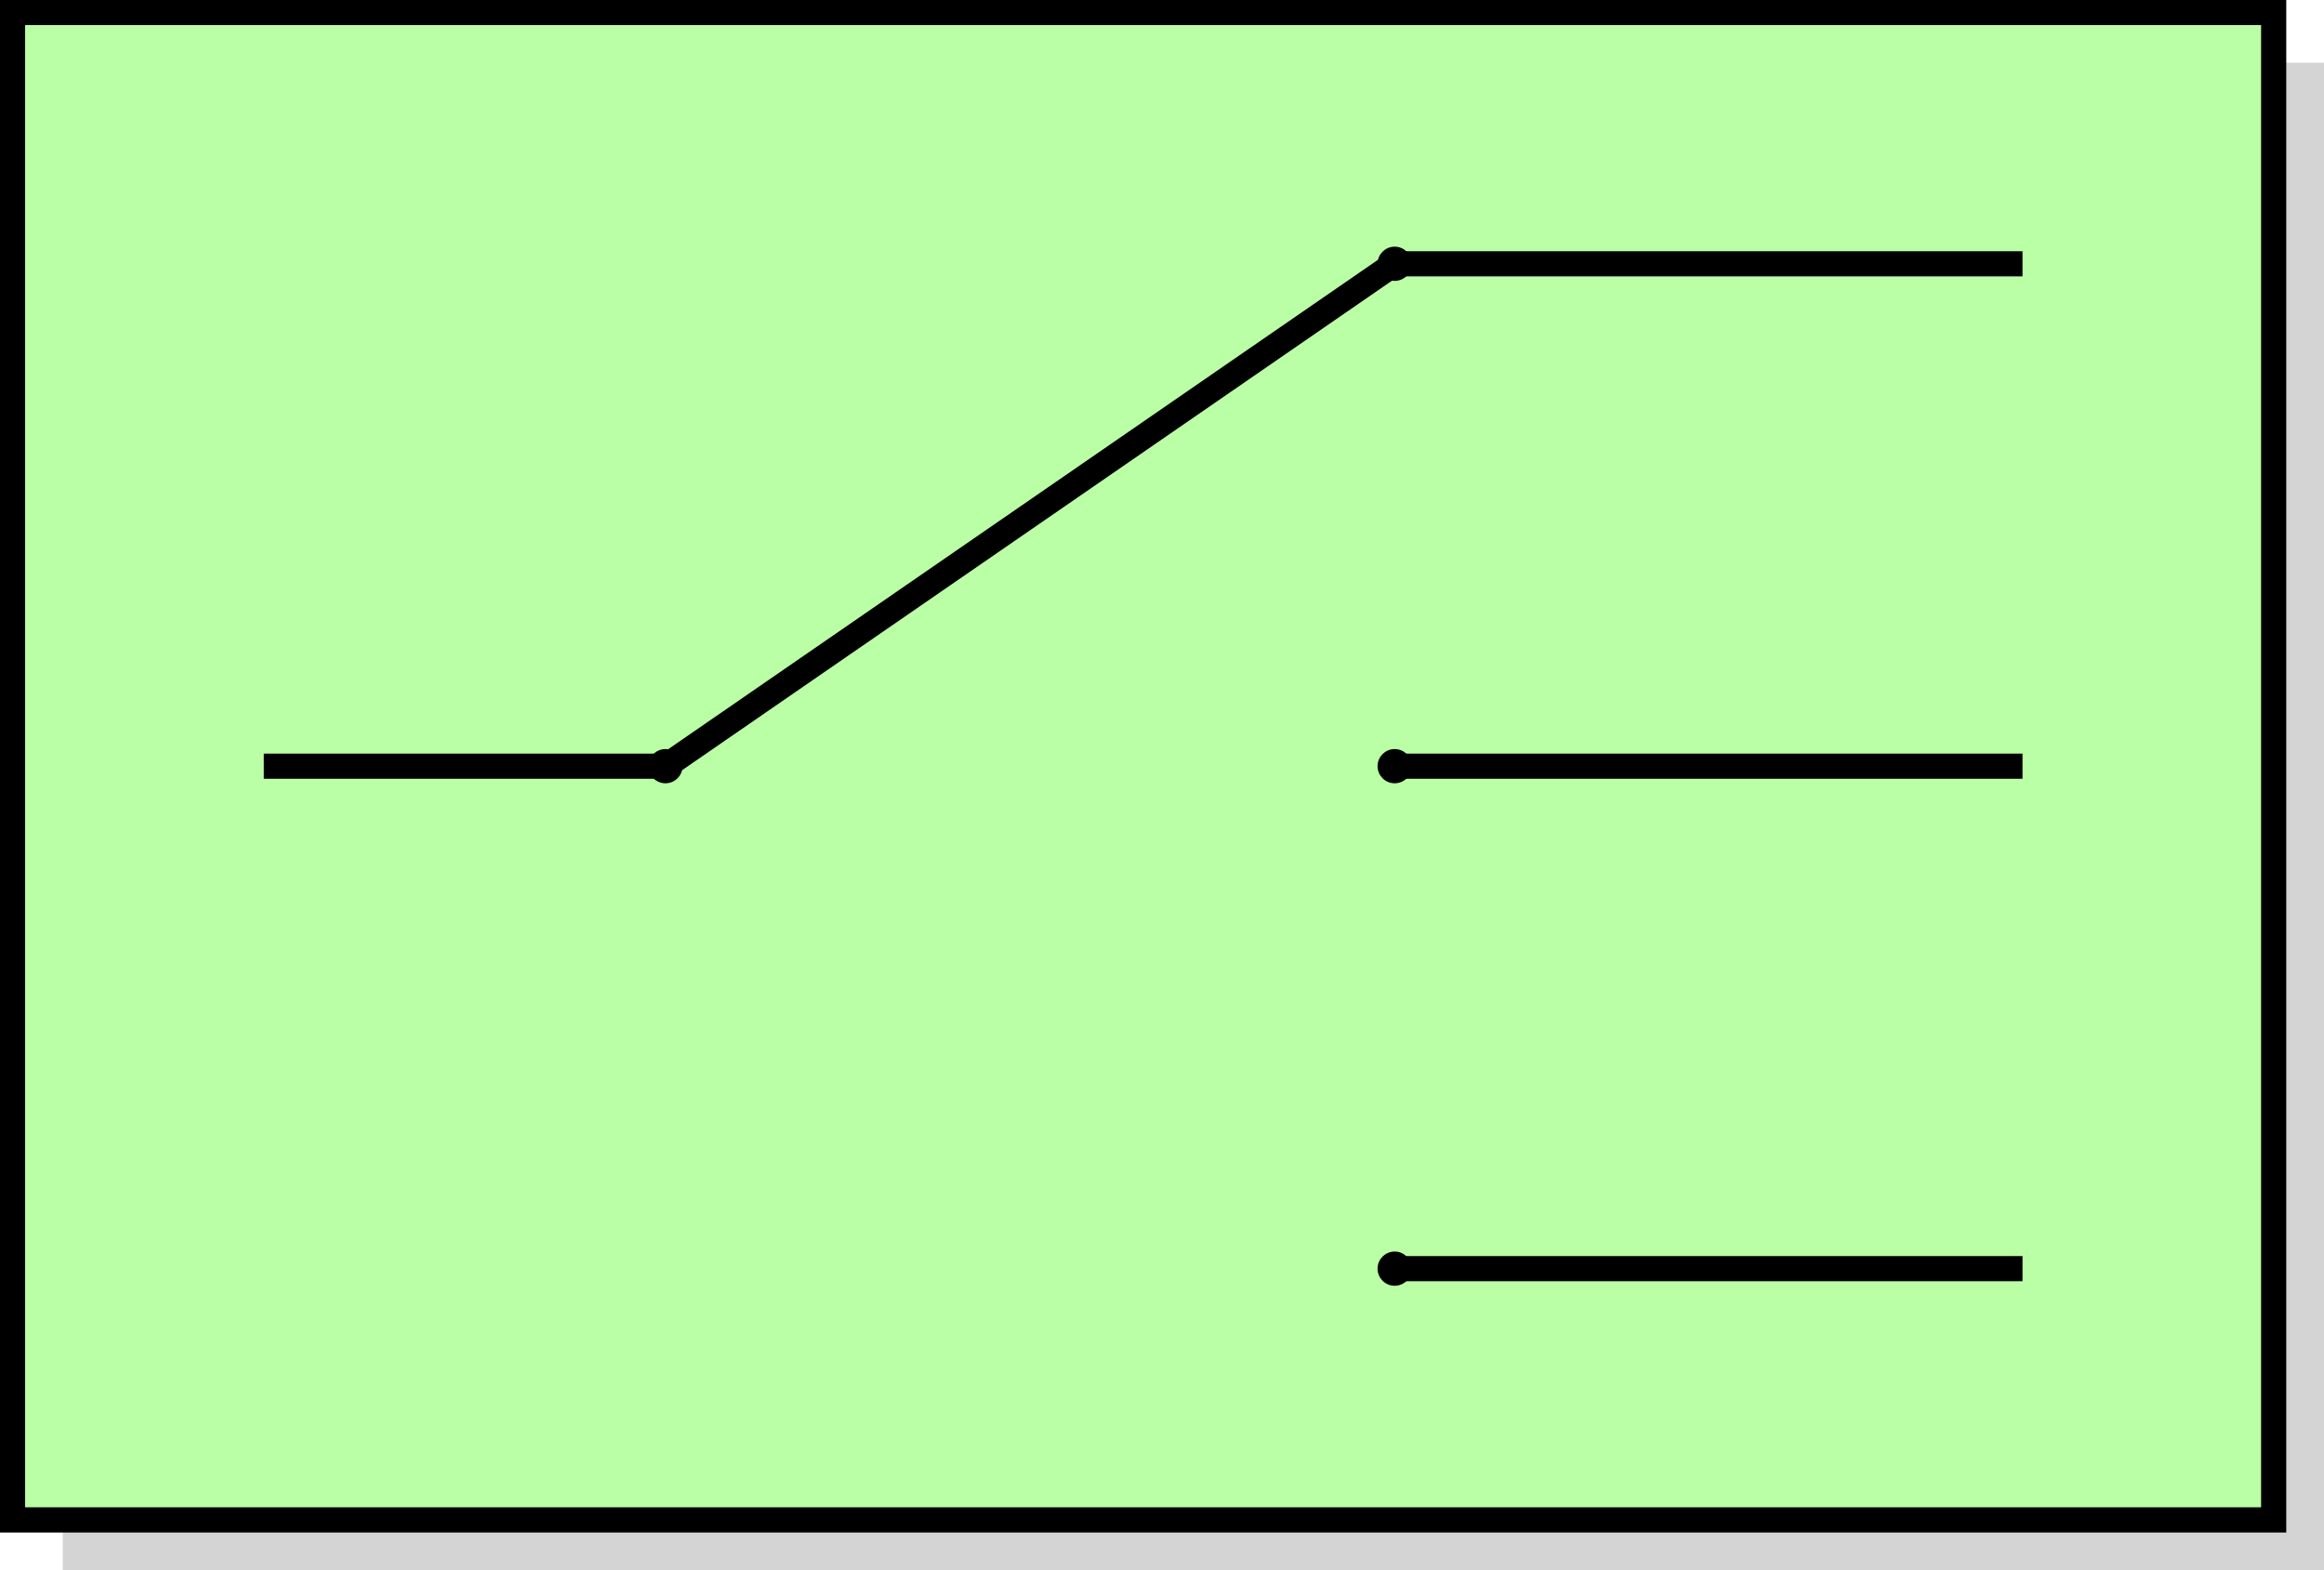 <?xml version="1.0" encoding="UTF-8" standalone="no"?>
<!-- Created with Inkscape (http://www.inkscape.org/) -->

<svg
   xmlns:dc="http://purl.org/dc/elements/1.1/"
   xmlns:cc="http://creativecommons.org/ns#"
   xmlns:rdf="http://www.w3.org/1999/02/22-rdf-syntax-ns#"
   xmlns:svg="http://www.w3.org/2000/svg"
   xmlns="http://www.w3.org/2000/svg"
   xmlns:xlink="http://www.w3.org/1999/xlink"
   xmlns:sodipodi="http://sodipodi.sourceforge.net/DTD/sodipodi-0.dtd"
   xmlns:inkscape="http://www.inkscape.org/namespaces/inkscape"
   width="24.474mm"
   height="16.536mm"
   viewBox="0 0 24.474 16.536"
   version="1.1"
   id="svg1557"
   inkscape:version="0.92.5 (2060ec1f9f, 2020-04-08)"
   sodipodi:docname="message-router.svg">
  <defs
     id="defs1551">
    <marker
       inkscape:isstock="true"
       style="overflow:visible"
       id="marker16724"
       refX="0.0"
       refY="0.0"
       orient="auto"
       inkscape:stockid="DotM">
      <path
         transform="scale(0.4) translate(7.4, 1)"
         style="fill-rule:evenodd;stroke:#000000;stroke-width:1pt;stroke-opacity:1;fill:#000000;fill-opacity:1"
         d="M -2.5,-1.0 C -2.5,1.76 -4.74,4.0 -7.5,4.0 C -10.26,4.0 -12.5,1.76 -12.5,-1.0 C -12.5,-3.76 -10.26,-6.0 -7.5,-6.0 C -4.74,-6.0 -2.5,-3.76 -2.5,-1.0 z "
         id="path16722" />
    </marker>
    <marker
       inkscape:isstock="true"
       style="overflow:visible"
       id="marker16684"
       refX="0.0"
       refY="0.0"
       orient="auto"
       inkscape:stockid="DotM">
      <path
         transform="scale(0.4) translate(7.4, 1)"
         style="fill-rule:evenodd;stroke:#000000;stroke-width:1pt;stroke-opacity:1;fill:#000000;fill-opacity:1"
         d="M -2.5,-1.0 C -2.5,1.76 -4.74,4.0 -7.5,4.0 C -10.26,4.0 -12.5,1.76 -12.5,-1.0 C -12.5,-3.76 -10.26,-6.0 -7.5,-6.0 C -4.74,-6.0 -2.5,-3.76 -2.5,-1.0 z "
         id="path16682" />
    </marker>
    <marker
       inkscape:stockid="DotM"
       orient="auto"
       refY="0.0"
       refX="0.0"
       id="marker16644"
       style="overflow:visible"
       inkscape:isstock="true"
       inkscape:collect="always">
      <path
         id="path16642"
         d="M -2.5,-1.0 C -2.5,1.76 -4.74,4.0 -7.5,4.0 C -10.26,4.0 -12.5,1.76 -12.5,-1.0 C -12.5,-3.76 -10.26,-6.0 -7.5,-6.0 C -4.74,-6.0 -2.5,-3.76 -2.5,-1.0 z "
         style="fill-rule:evenodd;stroke:#000000;stroke-width:1pt;stroke-opacity:1;fill:#000000;fill-opacity:1"
         transform="scale(0.4) translate(7.4, 1)" />
    </marker>
    <marker
       inkscape:stockid="DotM"
       orient="auto"
       refY="0.0"
       refX="0.0"
       id="DotM"
       style="overflow:visible"
       inkscape:isstock="true">
      <path
         id="path6217"
         d="M -2.5,-1.0 C -2.5,1.76 -4.74,4.0 -7.5,4.0 C -10.26,4.0 -12.5,1.76 -12.5,-1.0 C -12.5,-3.76 -10.26,-6.0 -7.5,-6.0 C -4.74,-6.0 -2.5,-3.76 -2.5,-1.0 z "
         style="fill-rule:evenodd;stroke:#000000;stroke-width:1pt;stroke-opacity:1;fill:#000000;fill-opacity:1"
         transform="scale(0.4) translate(7.4, 1)" />
    </marker>
    <linearGradient
       inkscape:collect="always"
       id="linearGradient6587">
      <stop
         style="stop-color:#fffcff;stop-opacity:1"
         offset="0"
         id="stop6583" />
      <stop
         style="stop-color:#c8c8c8;stop-opacity:1"
         offset="1"
         id="stop6585" />
    </linearGradient>
    <marker
       inkscape:stockid="TriangleOutM"
       orient="auto"
       refY="0"
       refX="0"
       id="TriangleOutM"
       style="overflow:visible"
       inkscape:isstock="true">
      <path
         id="path6298"
         d="M 5.77,0 -2.88,5 V -5 Z"
         style="fill:#c8c8c8;fill-opacity:1;fill-rule:evenodd;stroke:#c8c8c8;stroke-width:1pt;stroke-opacity:1"
         transform="scale(0.4)"
         inkscape:connector-curvature="0" />
    </marker>
    <marker
       inkscape:stockid="Arrow1Lend"
       orient="auto"
       refY="0"
       refX="0"
       id="Arrow1Lend"
       style="overflow:visible"
       inkscape:isstock="true">
      <path
         id="path6156"
         d="M 0,0 5,-5 -12.5,0 5,5 Z"
         style="fill:#000000;fill-opacity:1;fill-rule:evenodd;stroke:#000000;stroke-width:1pt;stroke-opacity:1"
         transform="matrix(-0.8,0,0,-0.8,-10,0)"
         inkscape:connector-curvature="0" />
    </marker>
    <linearGradient
       inkscape:collect="always"
       xlink:href="#linearGradient6587"
       id="linearGradient6589"
       x1="58.076"
       y1="125.021"
       x2="66.278"
       y2="125.021"
       gradientUnits="userSpaceOnUse"
       spreadMethod="pad" />
    <linearGradient
       inkscape:collect="always"
       xlink:href="#linearGradient6587"
       id="linearGradient9187"
       gradientUnits="userSpaceOnUse"
       x1="58.076"
       y1="125.021"
       x2="66.278"
       y2="125.021"
       spreadMethod="pad" />
    <linearGradient
       inkscape:collect="always"
       xlink:href="#linearGradient6587"
       id="linearGradient15945"
       gradientUnits="userSpaceOnUse"
       x1="58.076"
       y1="125.021"
       x2="66.278"
       y2="125.021"
       spreadMethod="pad" />
    <linearGradient
       inkscape:collect="always"
       xlink:href="#linearGradient6587"
       id="linearGradient15947"
       gradientUnits="userSpaceOnUse"
       x1="58.076"
       y1="125.021"
       x2="66.278"
       y2="125.021"
       spreadMethod="pad" />
  </defs>
  <sodipodi:namedview
     id="base"
     pagecolor="#ffffff"
     bordercolor="#666666"
     borderopacity="1.0"
     inkscape:pageopacity="0.0"
     inkscape:pageshadow="2"
     inkscape:zoom="11.2"
     inkscape:cx="45.173695"
     inkscape:cy="14.575403"
     inkscape:document-units="mm"
     inkscape:current-layer="g9185"
     showgrid="true"
     inkscape:window-width="1920"
     inkscape:window-height="2096"
     inkscape:window-x="0"
     inkscape:window-y="27"
     inkscape:window-maximized="0">
    <inkscape:grid
       type="xygrid"
       id="grid2108"
       originx="-77.92"
       originy="-138.377" />
  </sodipodi:namedview>
  <g
     inkscape:label="Ebene 1"
     inkscape:groupmode="layer"
     id="layer1"
     transform="translate(-77.92,-142.086)">
    <g
       id="g6147"
       transform="rotate(90,38.365,130.312)"
       style="fill:url(#linearGradient6589);fill-opacity:1;stroke:#000000;stroke-opacity:1">
      <g
         id="g9185"
         style="fill:url(#linearGradient9187)">
        <g
           id="g15943"
           style="fill:url(#linearGradient15947)">
          <g
             id="g15938"
             style="fill:url(#linearGradient15945)">
            <rect
               transform="rotate(-90)"
               y="50.8"
               x="-90.096"
               height="15.875"
               width="23.813"
               id="rect6665-5"
               style="opacity:1;vector-effect:none;fill:#d4d4d4;fill-opacity:1;stroke:none;stroke-width:0.265;stroke-linecap:butt;stroke-linejoin:miter;stroke-miterlimit:4;stroke-dasharray:none;stroke-dashoffset:0;stroke-opacity:1" />
            <rect
               transform="rotate(-90)"
               y="50.271"
               x="-90.625"
               height="15.875"
               width="23.812"
               id="rect6665"
               style="opacity:1;vector-effect:none;fill:#baffa5;fill-opacity:1;stroke:#000000;stroke-width:0.265;stroke-linecap:butt;stroke-linejoin:miter;stroke-miterlimit:4;stroke-dasharray:none;stroke-dashoffset:0;stroke-opacity:1" />
          </g>
        </g>
        <path
           style="fill:none;stroke:#000000;stroke-width:0.265px;stroke-linecap:butt;stroke-linejoin:miter;stroke-opacity:1;marker-start:url(#marker16644)"
           d="M 58.208,76.073 V 69.458"
           id="path16579"
           inkscape:connector-curvature="0" />
        <path
           style="fill:none;fill-opacity:1;stroke:#000000;stroke-width:0.265px;stroke-linecap:butt;stroke-linejoin:miter;stroke-opacity:1;marker-start:url(#marker16684)"
           d="M 52.917,76.073 V 69.458"
           id="path16579-2"
           inkscape:connector-curvature="0" />
        <path
           style="fill:none;fill-opacity:1;stroke:#000000;stroke-width:0.265px;stroke-linecap:butt;stroke-linejoin:miter;stroke-opacity:1;marker-start:url(#marker16724)"
           d="M 63.5,76.073 V 69.458"
           id="path16579-28"
           inkscape:connector-curvature="0" />
        <path
           style="fill:none;fill-opacity:1;stroke:#000000;stroke-width:0.265;stroke-linecap:butt;stroke-linejoin:miter;stroke-miterlimit:4;stroke-dasharray:none;stroke-opacity:1;marker-end:url(#DotM)"
           d="M 58.208,87.979 V 83.746"
           id="path16579-9"
           inkscape:connector-curvature="0" />
        <path
           style="fill:none;stroke:#000000;stroke-width:0.265px;stroke-linecap:butt;stroke-linejoin:miter;stroke-opacity:1"
           d="M 58.208,83.746 52.917,76.073"
           id="path17056"
           inkscape:connector-curvature="0" />
      </g>
    </g>
  </g>
</svg>
